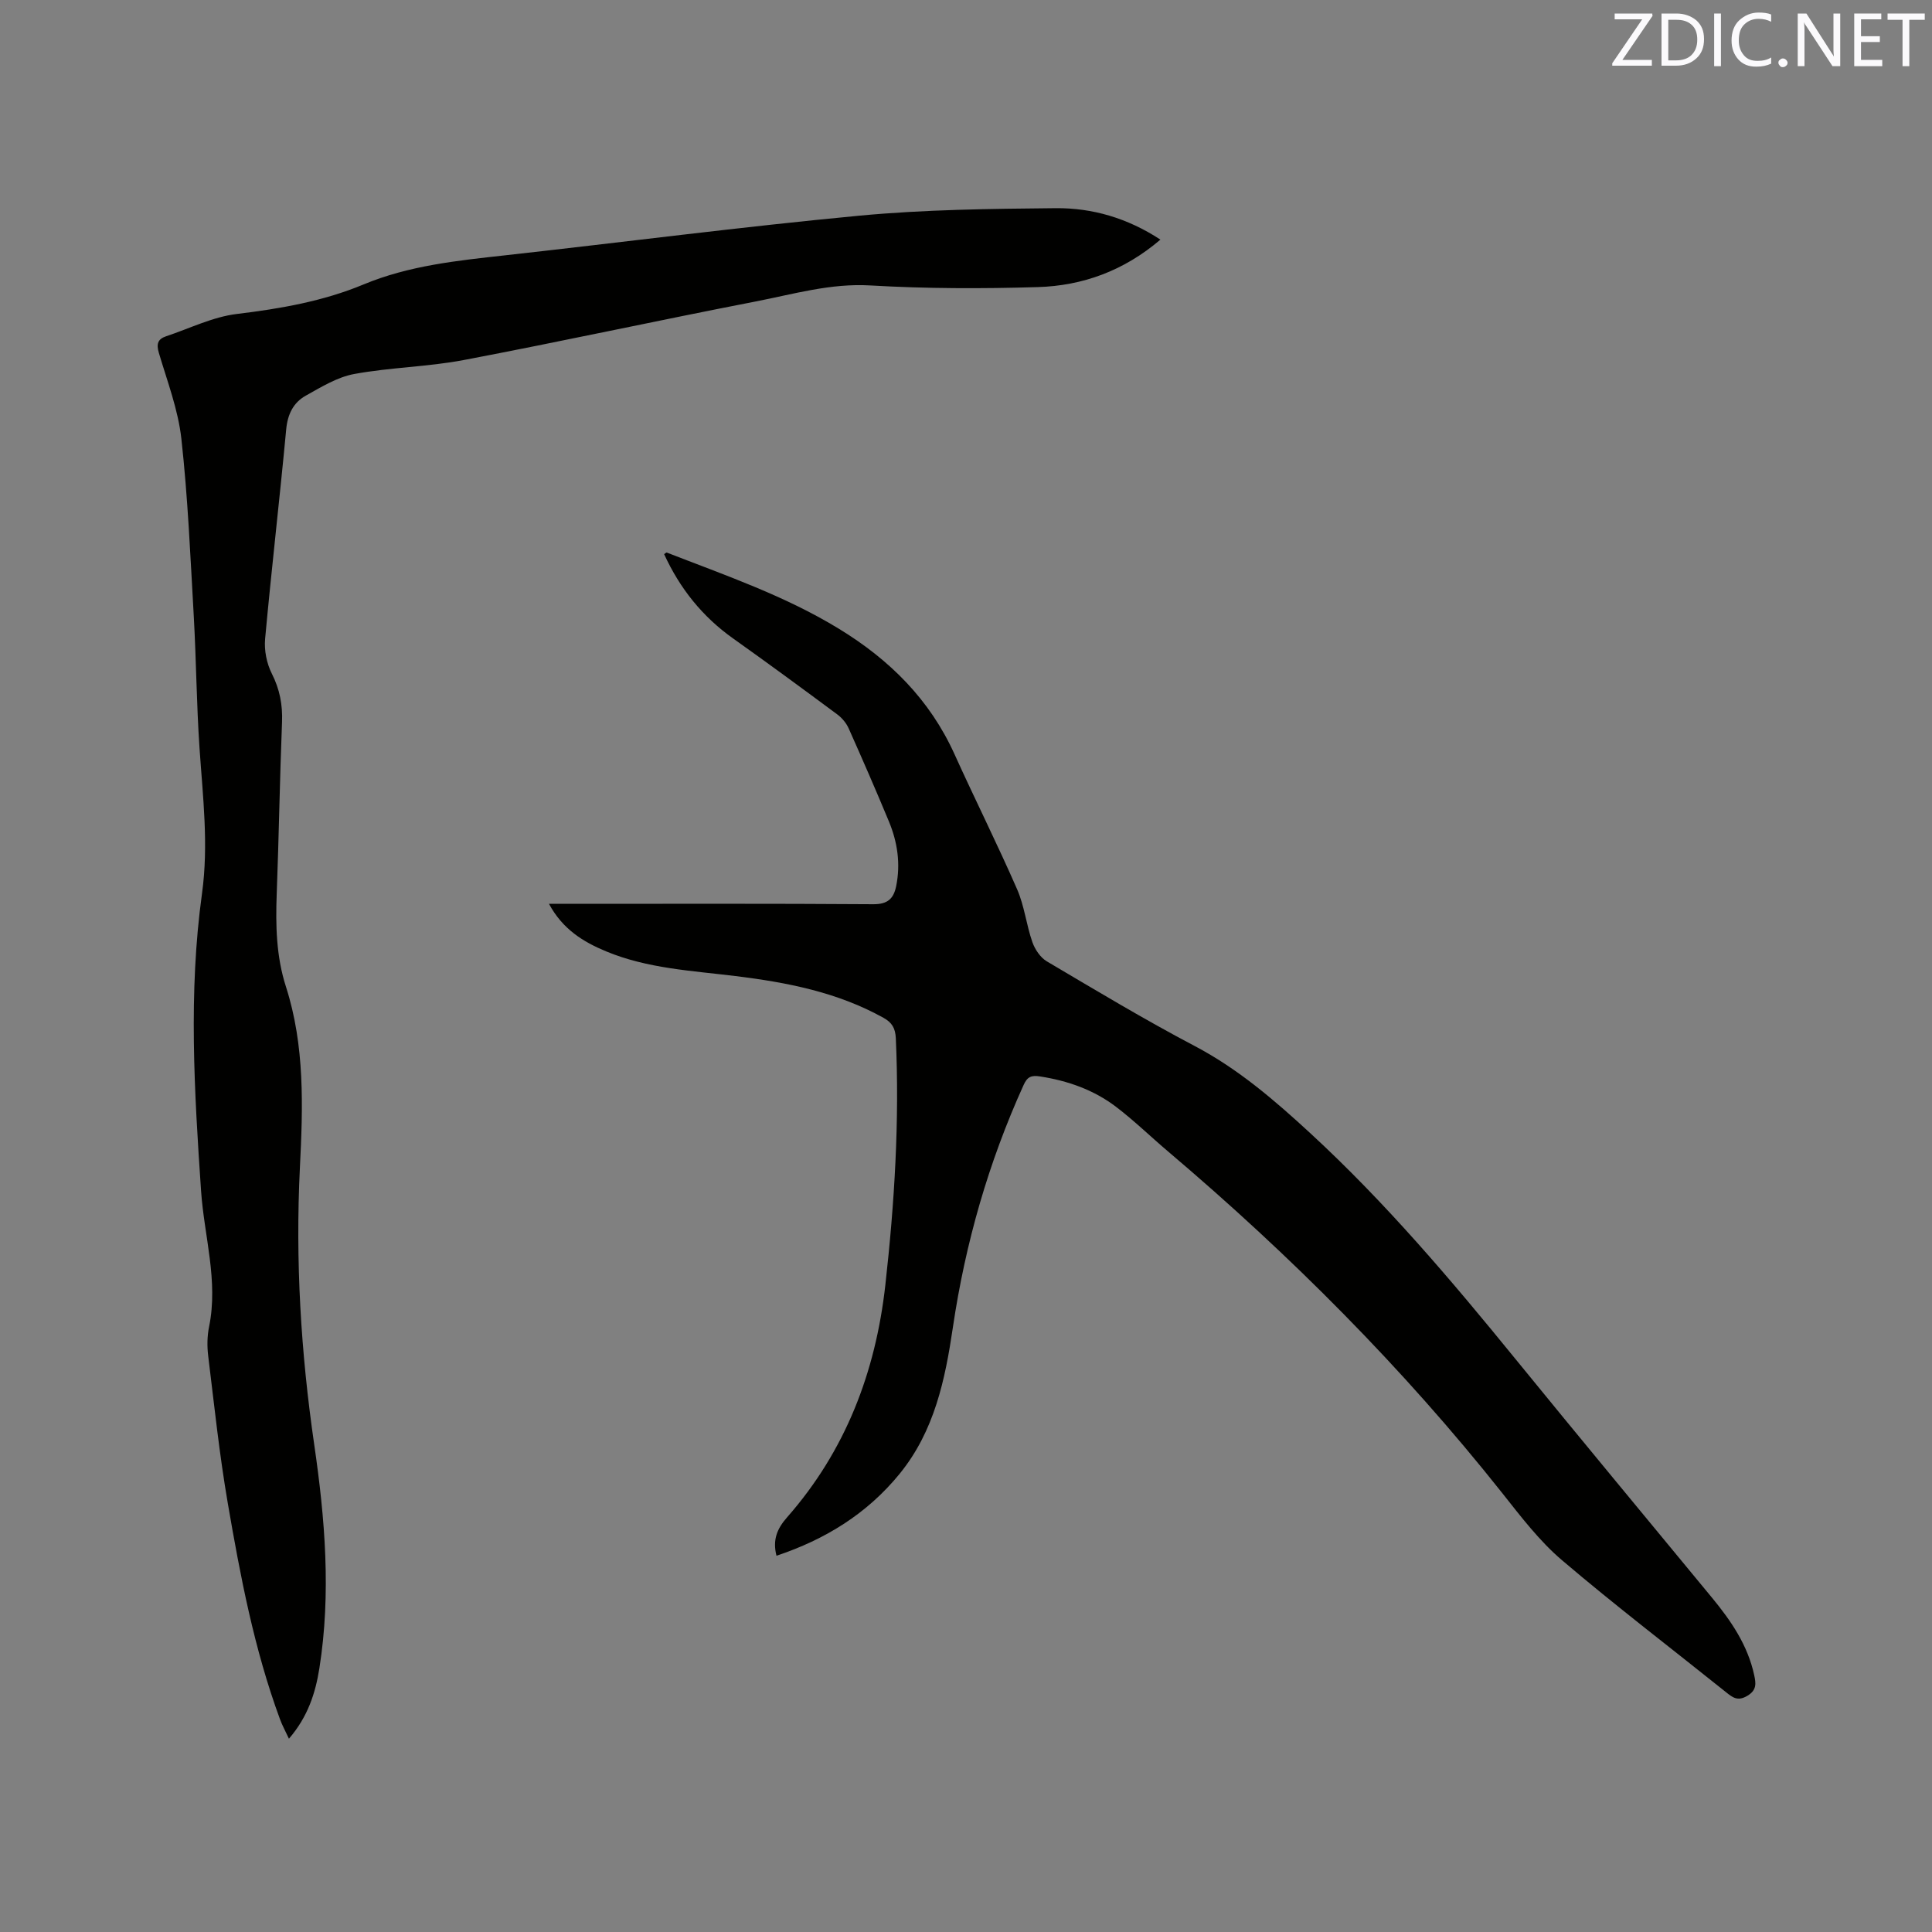 <svg enable-background="new 0 0 400 400" viewBox="0 0 400 400" xmlns="http://www.w3.org/2000/svg"><rect x="0" y="0" width="400" height="400" fill="#808080" stroke="none"/><path d="m113.66 187.13h4.16c21 0 41.99-.07 62.99.08 3.01.02 4.22-1.19 4.74-3.78.93-4.62.26-9.1-1.52-13.38-2.68-6.45-5.47-12.86-8.32-19.24-.49-1.1-1.38-2.17-2.35-2.89-7.14-5.3-14.31-10.57-21.56-15.72-6.39-4.53-11.06-10.39-14.3-17.47.23-.14.45-.37.55-.33 12.12 4.72 24.43 8.93 35.64 15.78 10.51 6.42 18.81 14.65 23.94 25.99 4.23 9.35 8.84 18.54 12.95 27.94 1.51 3.45 1.91 7.36 3.16 10.94.53 1.51 1.65 3.19 2.98 3.98 10.12 5.98 20.2 12.05 30.6 17.52 9.05 4.76 16.6 11.28 24.01 18.11 15.48 14.27 29.05 30.27 42.31 46.56 13.52 16.6 27.21 33.07 40.83 49.59 3.94 4.78 7.39 9.83 8.72 16.02.36 1.69.57 3.09-1.44 4.28-1.99 1.18-3.04.33-4.41-.77-11.33-9.08-22.89-17.9-33.94-27.31-4.7-4-8.55-9.08-12.42-13.96-20.58-25.93-43.84-49.22-69.06-70.6-3.64-3.08-7.07-6.43-10.85-9.31-4.62-3.52-10-5.41-15.77-6.3-1.8-.28-2.62.1-3.37 1.77-7.27 16.02-12.07 32.77-14.64 50.15-1.61 10.9-3.83 21.5-11.02 30.34-6.75 8.29-15.43 13.62-25.51 16.98-.83-3.29.11-5.59 2.21-7.97 12.08-13.74 18.31-30.02 20.33-48.07 1.9-16.99 2.95-33.99 2.17-51.1-.1-2.09-.79-3.25-2.55-4.23-9.55-5.32-20.01-7.34-30.67-8.65-9.03-1.11-18.18-1.55-26.74-5.1-4.75-1.97-9.01-4.57-11.85-9.85z" fill="#010100"/><path d="m240.25 49.61c-7.57 6.47-16.11 9.55-25.4 9.83-11.53.35-23.11.33-34.62-.34-8.27-.49-15.94 1.8-23.79 3.32-20.17 3.91-40.24 8.29-60.42 12.12-7.47 1.42-15.19 1.51-22.67 2.89-3.51.64-6.83 2.69-10.03 4.48-2.59 1.44-3.78 3.86-4.07 7.02-1.35 14.45-3.04 28.88-4.36 43.33-.22 2.37.32 5.09 1.39 7.21 1.64 3.25 2.25 6.44 2.11 10.04-.47 11.86-.65 23.74-1.1 35.6-.24 6.5-.1 12.93 1.91 19.17 3.94 12.27 3.52 24.9 2.89 37.48-.95 19.23.19 38.27 2.97 57.35 2.23 15.29 3.51 30.78 1.07 46.25-.81 5.15-2.39 10.09-6.31 14.62-.71-1.54-1.39-2.76-1.86-4.06-5.34-14.48-8.2-29.58-10.8-44.7-1.74-10.11-2.81-20.34-4.06-30.54-.24-1.97-.21-4.06.19-6 1.94-9.53-1.02-18.75-1.66-28.1-1.4-20.54-2.64-41.07.19-61.57 1.4-10.1.17-20.07-.51-30.1-.62-9.09-.68-18.21-1.19-27.31-.7-12.27-1.22-24.56-2.57-36.77-.67-6.02-2.92-11.89-4.66-17.77-.54-1.83-.24-2.85 1.48-3.43 4.88-1.62 9.68-4.03 14.69-4.63 9-1.09 17.82-2.62 26.19-6.1 9.44-3.93 19.42-4.94 29.43-6.05 24.43-2.71 48.81-5.89 73.28-8.2 13.48-1.27 27.08-1.42 40.63-1.55 7.56-.06 14.82 2.03 21.66 6.51z" fill="#010100"/><g fill="#fbfafc"><path d="m342.2 3.2-6.3 9.2h6.1v1.2h-8.2v-.5l6.2-9.1h-5.7v-1.2h7.8v.4z"/><path d="m344 13.7v-10.9h3.1c1.6 0 3 .5 4.1 1.4 1.1 1 1.6 2.2 1.6 3.9s-.5 3-1.6 4-2.5 1.5-4.2 1.5h-3zm1.4-9.6v8.4h1.6c1.4 0 2.5-.4 3.2-1.1.8-.8 1.2-1.8 1.2-3.2s-.4-2.4-1.2-3.1-1.8-1-3.1-1z"/><path d="m356.3 2.8v10.9h-1.4v-10.9z"/><path d="m366.6 13.2c-.8.4-1.8.6-3 .6-1.6 0-2.8-.5-3.7-1.5s-1.4-2.3-1.4-3.9c0-1.7.5-3.2 1.6-4.2s2.4-1.6 4-1.6c1 0 1.9.1 2.6.4v1.5c-.8-.4-1.6-.6-2.6-.6-1.2 0-2.2.4-3 1.2s-1.1 1.9-1.1 3.3c0 1.3.4 2.3 1.1 3.1s1.6 1.1 2.8 1.1c1.1 0 2-.2 2.8-.7v1.3z"/><path d="m368.2 13c0-.3.1-.5.3-.6.2-.2.4-.3.6-.3.3 0 .5.1.7.3s.3.4.3.6-.1.5-.3.6c-.2.2-.4.3-.7.3s-.5-.1-.6-.3c-.2-.2-.3-.4-.3-.6z"/><path d="m381.1 13.7h-1.7l-5.5-8.4c-.2-.2-.3-.5-.4-.7 0 .2.1.8.1 1.5v7.6h-1.4v-10.9h1.8l5.3 8.3c.3.4.4.6.4.8 0-.3-.1-.8-.1-1.6v-7.5h1.4v10.9z"/><path d="m389.7 13.7h-5.8v-10.9h5.6v1.2h-4.2v3.5h3.9v1.2h-3.9v3.7h4.4z"/><path d="m398.4 4.1h-3.1v9.6h-1.4v-9.6h-3.1v-1.3h7.7v1.3z"/></g></svg>